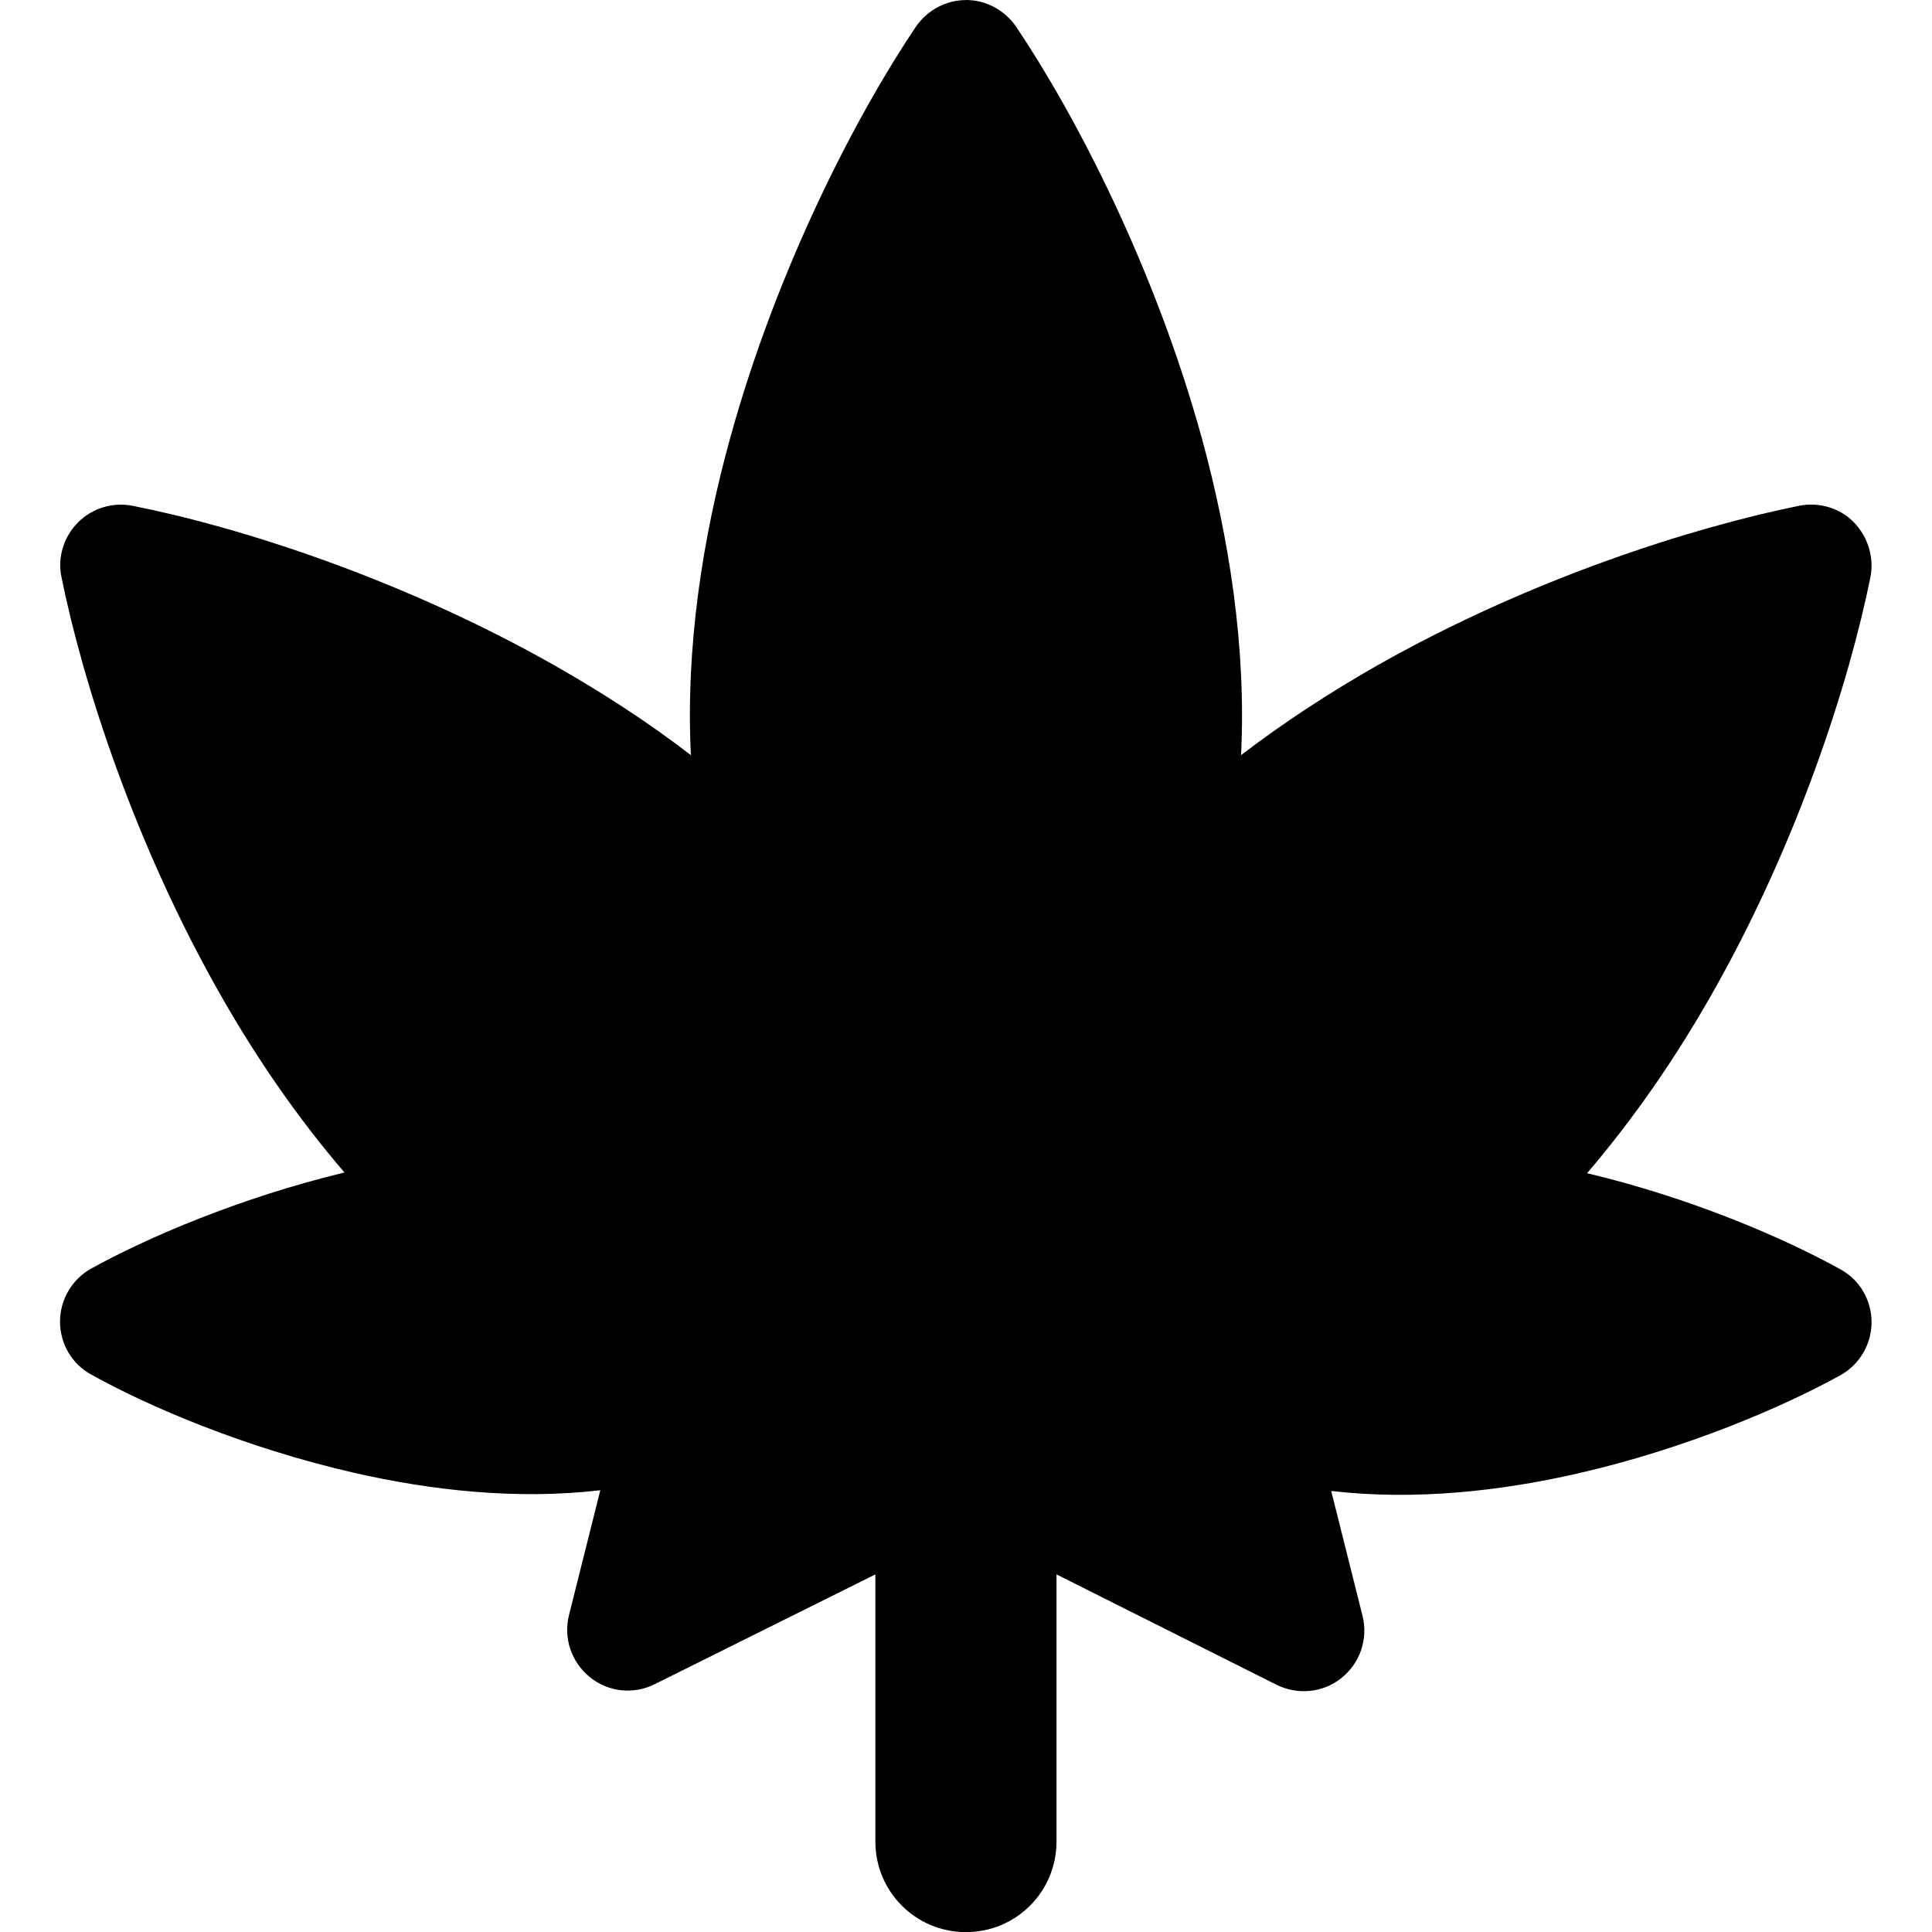 <svg version="1.1" xmlns="http://www.w3.org/2000/svg" width="32" height="32" viewBox="0 0 32 32">
<path fill="currentColor" d="M16 0c0.331 0 0.644 0.169 0.831 0.444 0.988 1.469 2.294 3.981 3.075 6.813 0.45 1.65 0.738 3.45 0.65 5.25 0.719-0.55 1.481-1.044 2.238-1.475 2.563-1.456 5.275-2.306 7.012-2.656 0.325-0.063 0.669 0.037 0.9 0.275s0.337 0.575 0.275 0.906c-0.35 1.731-1.206 4.431-2.669 6.981-0.569 0.994-1.244 1.981-2.025 2.894 1.738 0.413 3.275 1.081 4.2 1.594 0.319 0.175 0.512 0.512 0.512 0.875s-0.2 0.7-0.512 0.875c-0.95 0.525-2.556 1.219-4.363 1.631-1.262 0.288-2.681 0.45-4.075 0.288l0.519 2.069c0.094 0.381-0.038 0.775-0.344 1.025s-0.725 0.288-1.075 0.119l-3.65-1.831v4.425c0 0.831-0.669 1.5-1.5 1.5s-1.5-0.669-1.5-1.5v-4.425l-3.656 1.819c-0.35 0.175-0.769 0.131-1.075-0.119s-0.438-0.644-0.344-1.025l0.519-2.069c-1.387 0.163-2.813 0-4.075-0.288-1.806-0.413-3.413-1.1-4.362-1.631-0.319-0.175-0.512-0.512-0.512-0.875s0.2-0.7 0.512-0.875c0.925-0.512 2.462-1.175 4.2-1.594-0.775-0.9-1.45-1.887-2.019-2.881-1.462-2.55-2.319-5.25-2.669-6.981-0.069-0.325 0.038-0.669 0.275-0.906s0.575-0.338 0.9-0.275c1.744 0.344 4.45 1.2 7.012 2.656 0.756 0.431 1.519 0.919 2.238 1.475-0.088-1.794 0.194-3.6 0.65-5.25 0.781-2.831 2.088-5.344 3.075-6.813 0.188-0.275 0.5-0.444 0.831-0.444z"/>
</svg>